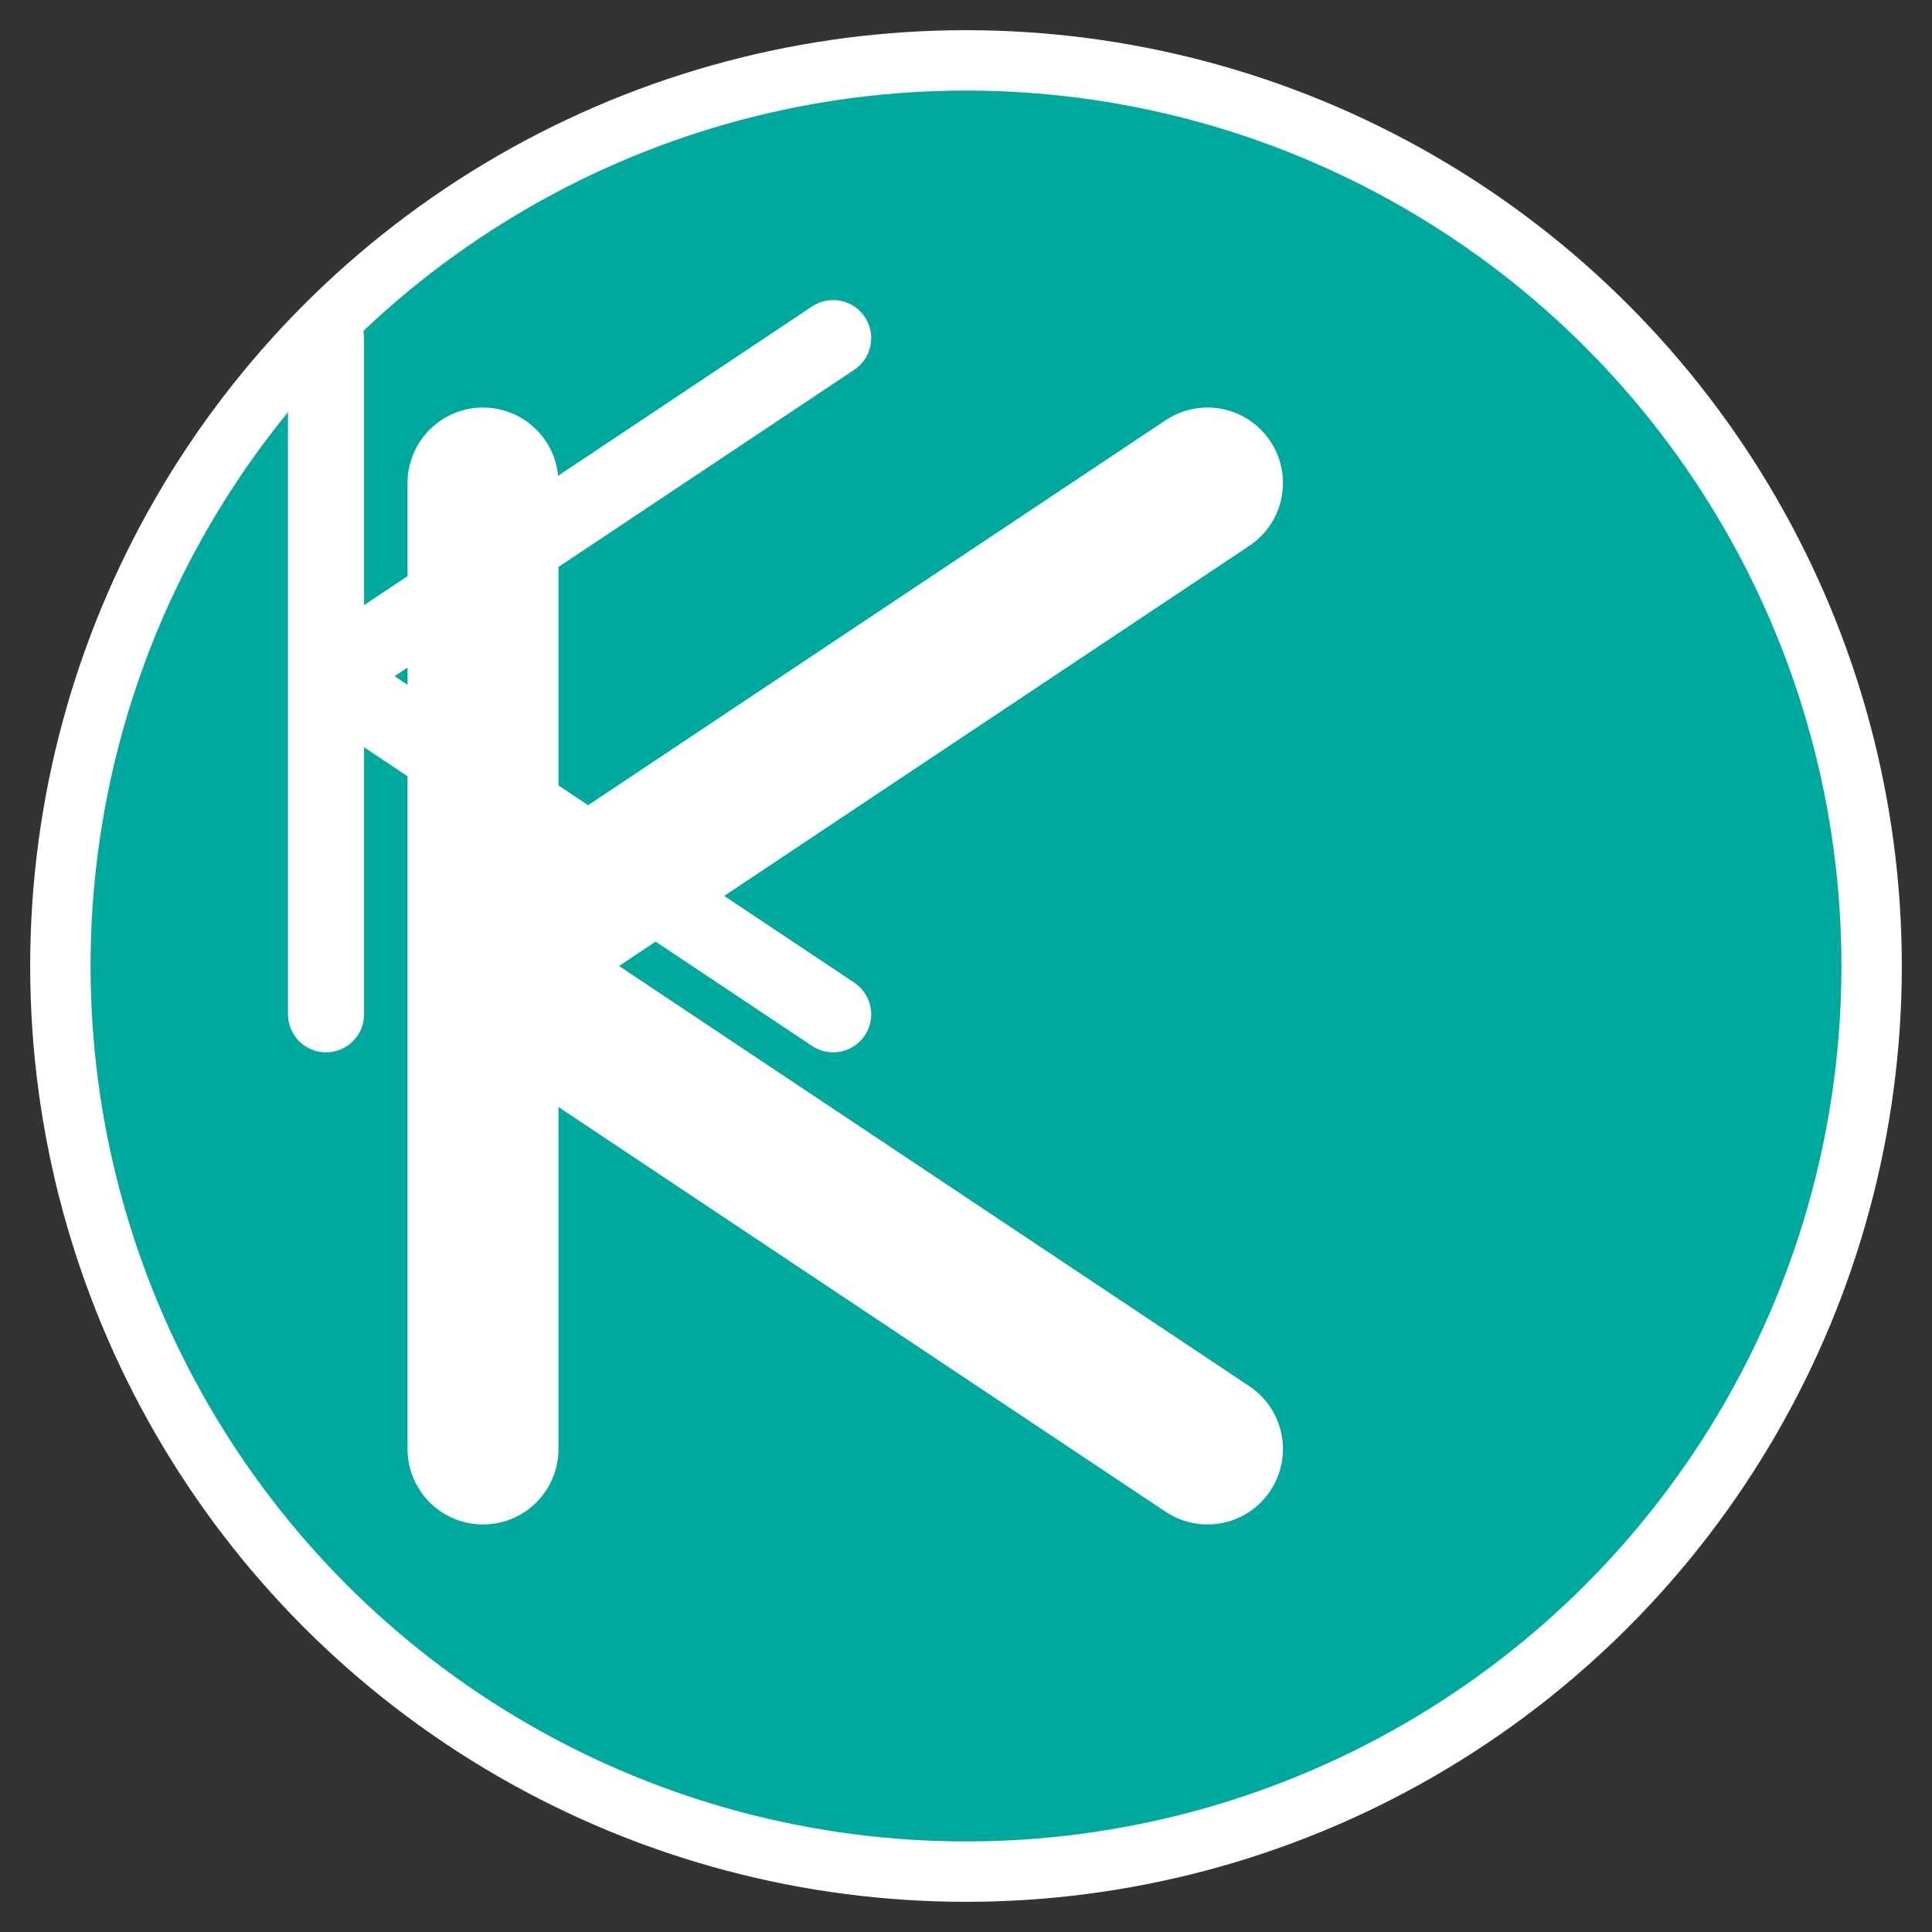 <svg xmlns="http://www.w3.org/2000/svg" viewBox="0 0 32 32" width="32" height="32">
  <rect x="0" y="0" width="32" height="32" fill="#333333" stroke="none"/>
  <!-- Background circle -->
  <circle cx="16" cy="16" r="15" fill="#00A99D" stroke="#fff" stroke-width="1"/>
  
  <!-- Letter K -->
  <path d="M8 8 L8 24 M8 16 L20 8 M8 16 L20 24" 
        stroke="#fff" 
        stroke-width="2.5" 
        stroke-linecap="round" 
        stroke-linejoin="round" 
        fill="none"/>
  
  <!-- Letter K (second one) -->
  <path d="M22 8 L22 24 M22 16 L34 8 M22 16 L34 24" 
        stroke="#fff" 
        stroke-width="1.8" 
        stroke-linecap="round" 
        stroke-linejoin="round" 
        fill="none"
        transform="translate(-10, 0) scale(0.7)"/>
</svg>
